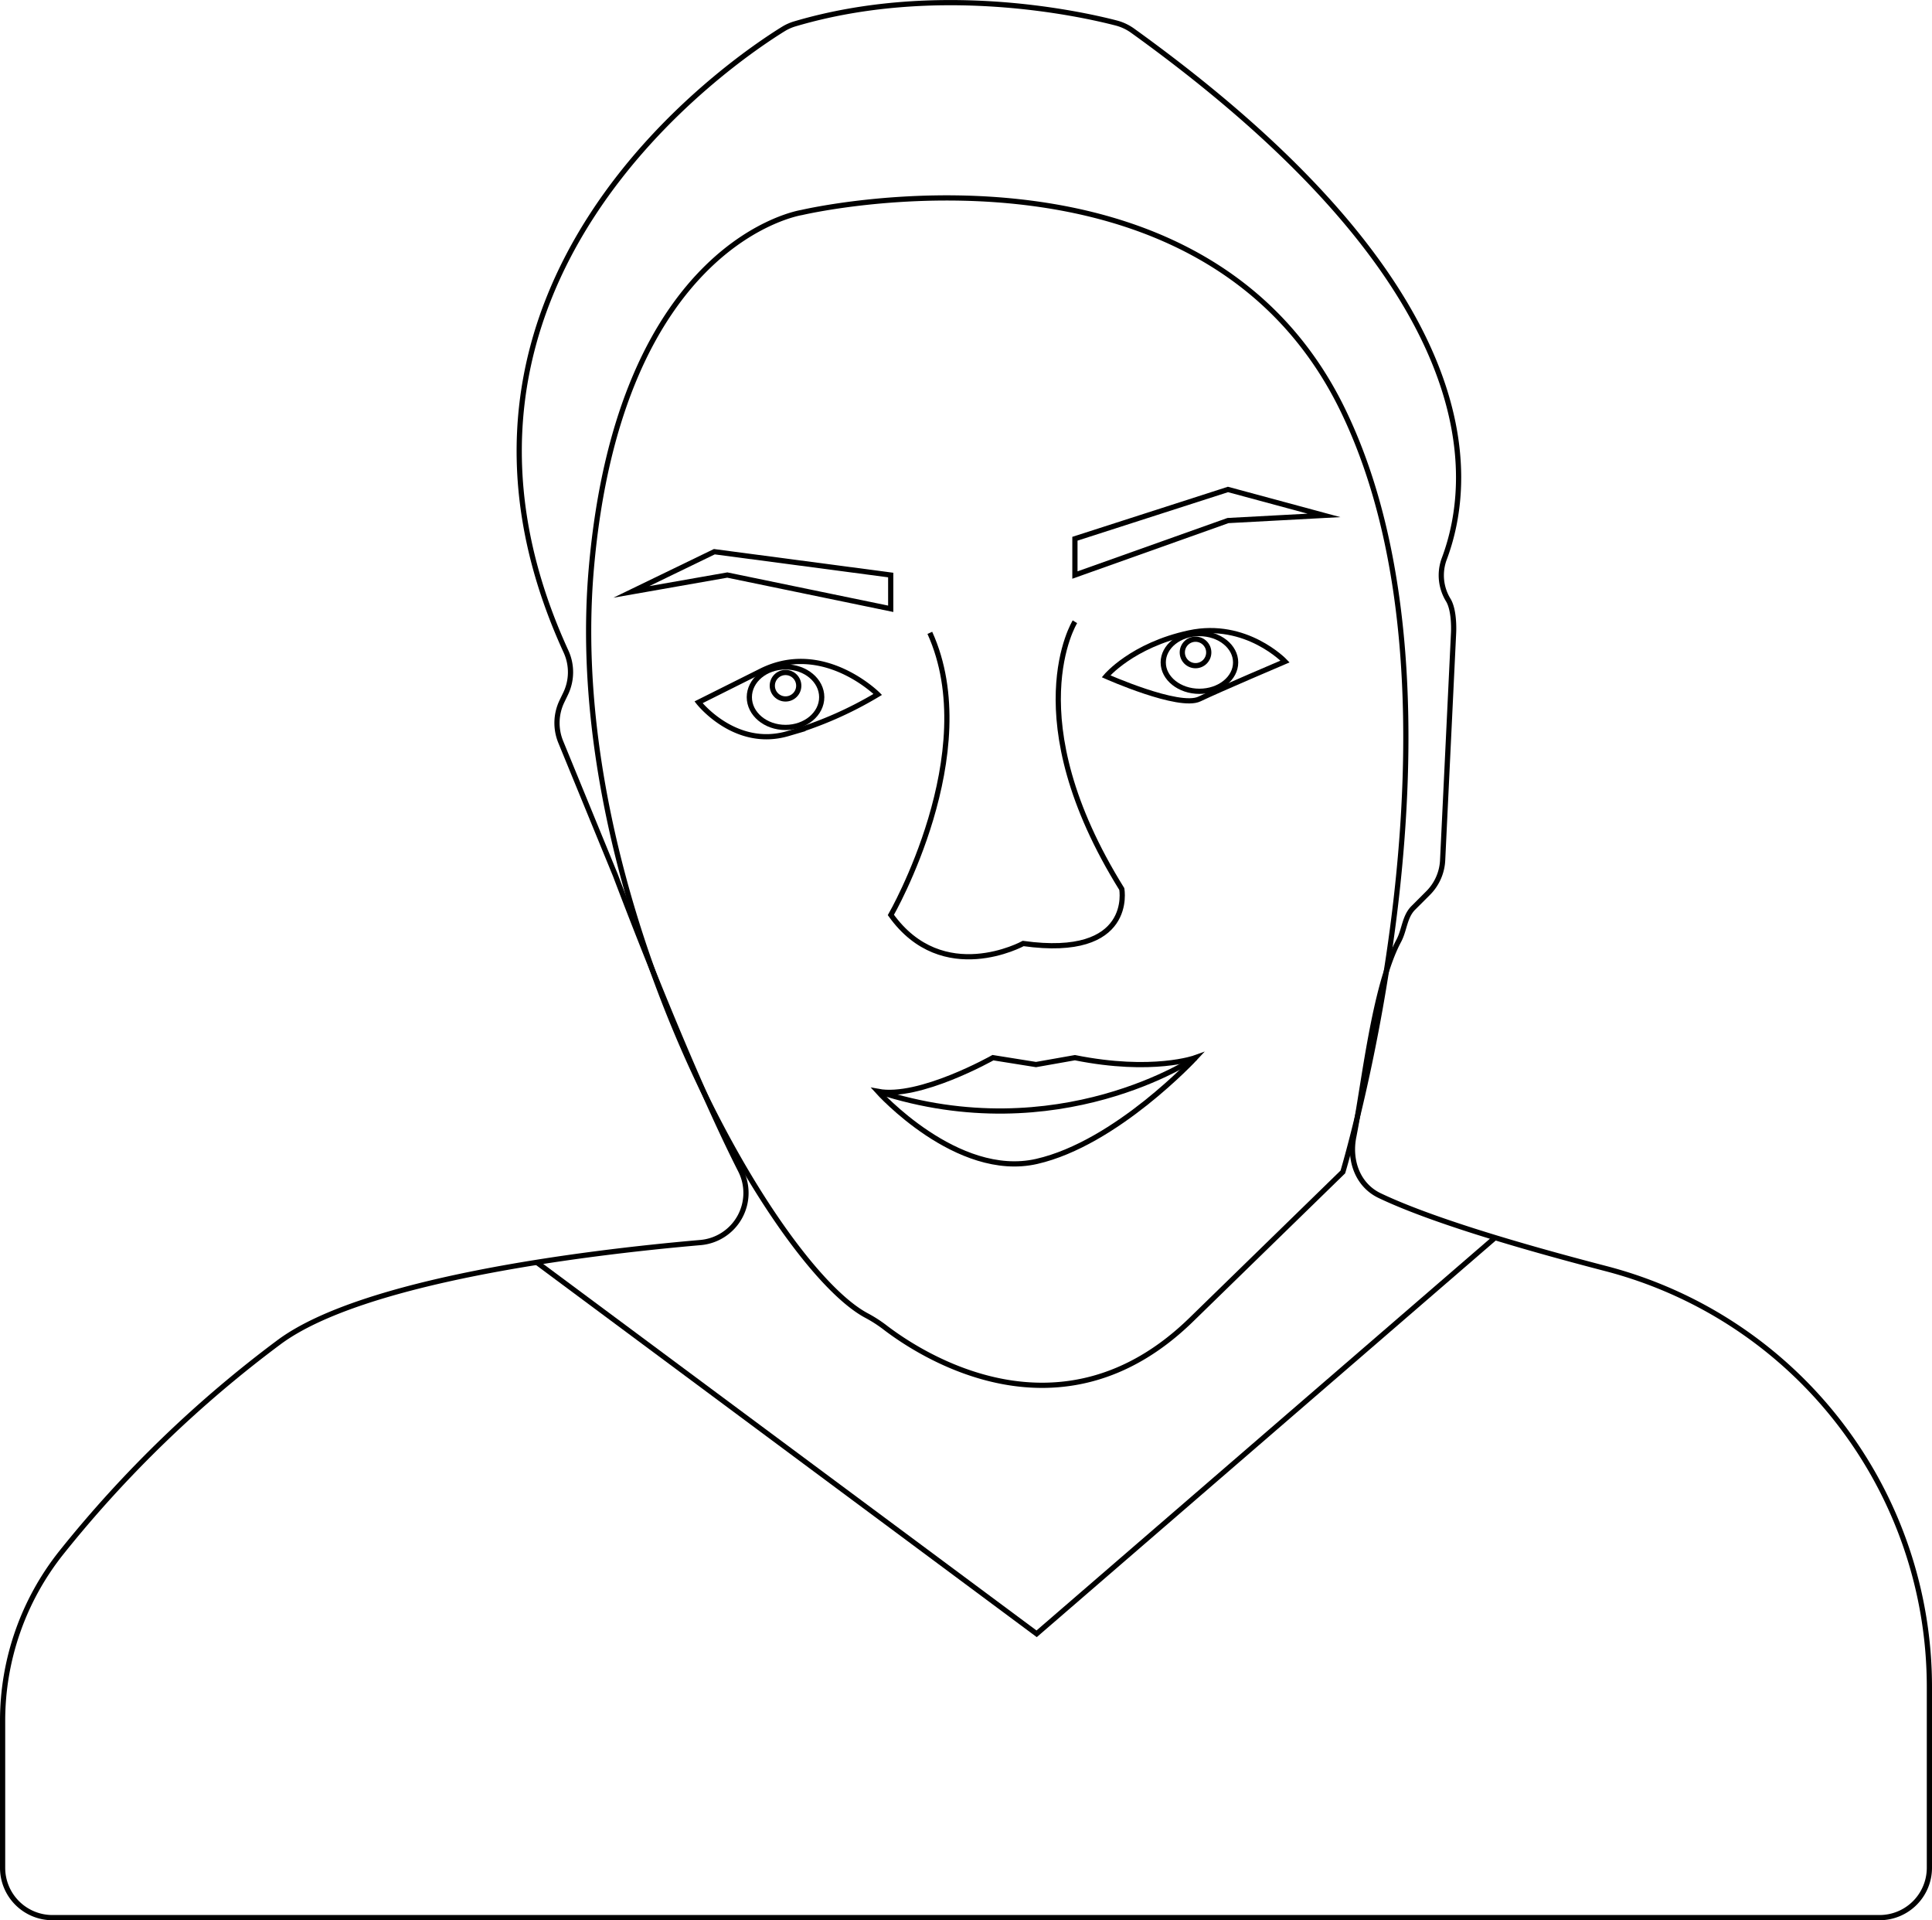 <svg xmlns="http://www.w3.org/2000/svg" width="370.99" height="368.66" viewBox="0 0 370.99 368.66"><defs><style>.cls-1{fill:none;stroke:#000;stroke-miterlimit:10;}</style></defs><g id="Layer_3" data-name="Layer 3"><path class="cls-1" d="M308.39,243.56c-17.25-4.48-33.87-9.45-43.43-14-4.24-2-5.94-6.75-5-11.36,2-10,3.87-28.63,8.62-37.55,1.13-2.1,1.11-4.64,2.79-6.33l2.86-2.86a9.55,9.55,0,0,0,2.79-6.3l2.1-43.65s.25-4.18-1-6.28a9.08,9.08,0,0,1-.84-7.8c6.1-16.07,8.3-52.54-59.78-101.53a9.46,9.46,0,0,0-3.18-1.49c-7.11-1.84-34.48-7.85-61.58.14a9.21,9.21,0,0,0-2.29,1C141,11.38,76.33,54.51,108.7,125.11a9.51,9.51,0,0,1-.11,8.11l-.68,1.41a9.6,9.6,0,0,0-.24,7.8l10.52,25.65s13.45,35.84,24,56.58a9.56,9.56,0,0,1-7.65,13.89c-23,2-64.93,7.29-80.91,19.1a227.6,227.6,0,0,0-41.83,40.41A51.83,51.83,0,0,0,.5,330.44v28.15a9.57,9.57,0,0,0,9.57,9.57H360.92a9.57,9.57,0,0,0,9.57-9.57V324A83,83,0,0,0,308.39,243.56Z"/><path class="cls-1" d="M166.38,252.56a26,26,0,0,1,3.46,2.21c7,5.39,33.9,23,58.93-1.42L257.86,225s27.22-90.2,0-146.27S153.94,40.8,153.94,40.8s-34.94,5.27-40.4,68.45S148.27,242.9,166.38,252.56Z"/><polygon class="cls-1" points="254.23 98.95 235.8 93.97 206.41 103.43 206.41 110.4 235.8 99.94 254.23 98.95"/><polygon class="cls-1" points="171.04 110.4 171.04 116.88 139.66 110.4 121.23 113.64 137.17 105.92 171.04 110.4"/><path class="cls-1" d="M206.41,119.37s-11.46,18.43,9,51.31c0,0,2.49,13.45-18.93,10.46,0,0-15.44,8.47-25.41-5.48,0,0,17.94-31.12,7.48-54.16"/><path class="cls-1" d="M168.55,133.32s-10.46-10.46-22.41-4.49l-12,6s7,9,17.19,6A72.65,72.65,0,0,0,168.55,133.32Z"/><path class="cls-1" d="M246.76,127s-7.47-7.85-18.43-5.49-15.94,8.33-15.94,8.33,14,6.24,17.93,4.36S246.76,127,246.76,127Z"/><path class="cls-1" d="M229.57,203.06s-8.21,3-23.16,0l-7.47,1.32-8.27-1.32s-14.15,8-22.12,6.47c0,0,15.2,16.94,30.51,13.45S229.57,203.06,229.57,203.06Z"/><ellipse class="cls-1" cx="150.84" cy="133.85" rx="6.95" ry="5.81"/><circle class="cls-1" cx="229.57" cy="125.26" r="2.54"/><circle class="cls-1" cx="150.84" cy="131.65" r="2.54"/><ellipse class="cls-1" cx="230.32" cy="127.18" rx="6.95" ry="5.54"/><polyline class="cls-1" points="103.1 242.38 199.06 313.67 287.1 237.61"/><path class="cls-1" d="M229.57,203.06s-26.24,17.8-61,6.47"/></g></svg>
